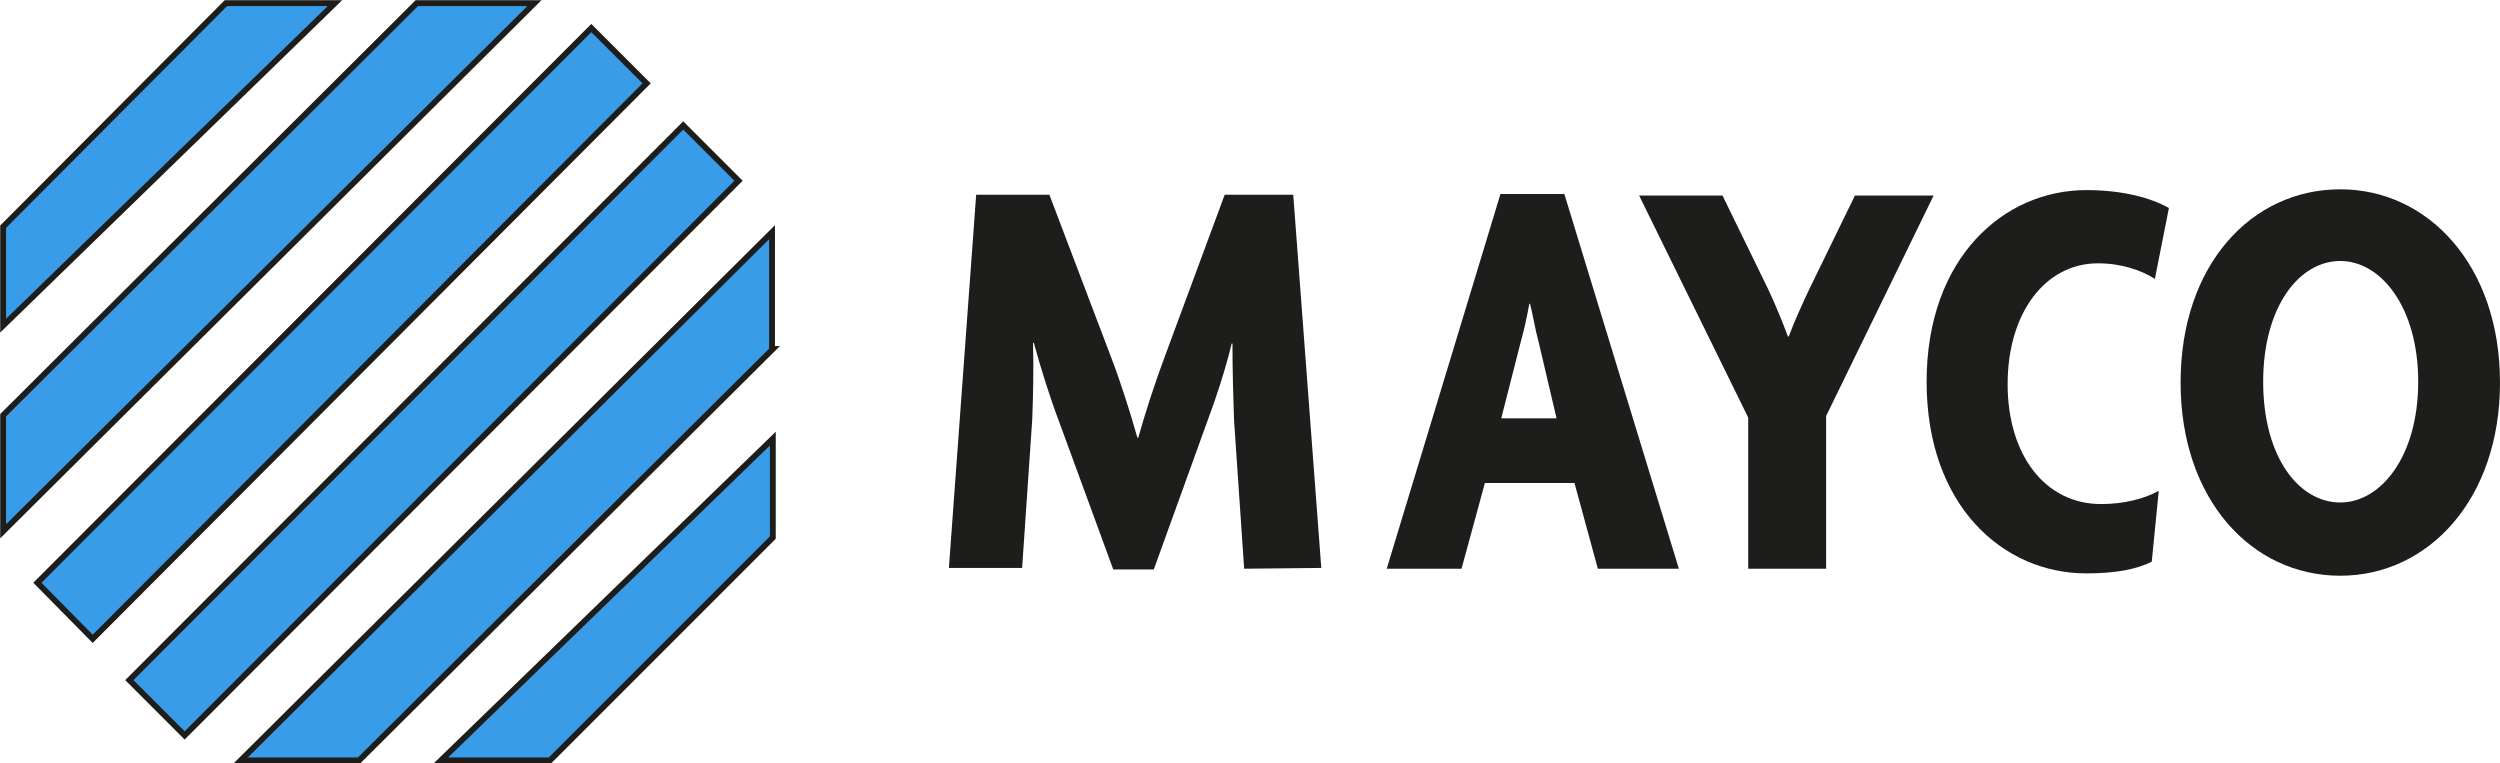 <?xml version="1.0" encoding="utf-8"?>
<!-- Generator: Adobe Illustrator 27.0.1, SVG Export Plug-In . SVG Version: 6.00 Build 0)  -->
<svg version="1.1" id="Layer_1" xmlns="http://www.w3.org/2000/svg" xmlns:xlink="http://www.w3.org/1999/xlink" x="0px" y="0px"
	 viewBox="0 0 320.9 98" style="enable-background:new 0 0 320.9 98;" xml:space="preserve">
<style type="text/css">
	.st0{fill:#399CE9;stroke:#1D1D1B;stroke-width:0.75;stroke-miterlimit:46.037;}
	.st1{fill:#1D1D1B;}
</style>
<g>
	<path class="st0" d="M0.4,29.1L29,0.4h14L0.4,41.8V29.1z"/>
	<path class="st0" d="M0.4,53.3L53.5,0.4h15.1L0.4,68.2V53.3z"/>
	<path class="st0" d="M4.8,74.8L75.9,3.6l7.1,7.1L11.9,82L4.8,74.8z"/>
	<path class="st0" d="M99.2,69L70.6,97.6h-14l42.6-41.3V69z"/>
	<path class="st0" d="M99.2,44.8L46.1,97.6H30.9l68.2-67.8V44.8z"/>
	<path class="st0" d="M94.8,23.2L23.7,94.4l-7.1-7.1l71.1-71.2L94.8,23.2z"/>
</g>
<path class="st1" d="M159.7,73l-1.3-19.1c-0.1-2.8-0.2-6.4-0.2-9.8h-0.1c-0.8,3.3-2,7-3.1,9.9l-6.9,19.1h-5.2L135.9,54
	c-1.1-2.9-2.3-6.7-3.2-10h-0.1c0.1,3.5,0,7.1-0.1,9.8l-1.3,19.1h-9.4l3.5-47.9h9.4l7.9,20.8c1.2,3.1,2.5,7.2,3.4,10.4h0.1
	c0.9-3.2,2.2-7.2,3.4-10.4l7.7-20.8h8.8l3.6,47.9L159.7,73L159.7,73z"/>
<path class="st1" d="M205.1,73l-3-11h-11.5l-3,11H178l14.6-48.1h8.2L215.5,73H205.1z M197.5,43.9c-0.4-1.4-0.7-3.3-1.1-4.9h-0.1
	c-0.3,1.7-0.7,3.5-1.1,4.9l-2.5,9.8h7.1L197.5,43.9z"/>
<path class="st1" d="M234.4,53.4v19.6h-10V53.6l-14-28.5h10.7l5.9,12.1c0.8,1.7,1.8,4.1,2.5,6h0.1c0.7-1.9,1.8-4.3,2.6-6l5.9-12.1
	h10.1L234.4,53.4z"/>
<path class="st1" d="M276.6,35.8c-1.7-1.1-4.3-2-7.3-2c-6.8,0-11.6,6.4-11.6,15.5s4.8,15.4,12,15.4c3,0,5.6-0.7,7.4-1.7l-0.9,9.1
	c-2,1-4.7,1.5-8.4,1.5c-10.7,0-20.5-8.7-20.5-24.6s9.9-24.6,20.5-24.6c4.7,0,8.3,1,10.6,2.3L276.6,35.8z"/>
<path class="st1" d="M300.4,73.9c-11.4,0-20.5-9.8-20.5-24.8c0-15.1,9.1-24.8,20.5-24.8c11.3,0,20.5,9.8,20.5,24.8
	C320.9,64.1,311.7,73.9,300.4,73.9z M300.4,33.5c-5.3,0-9.9,5.9-9.9,15.5c0,9.7,4.6,15.5,9.9,15.5c5.2,0,10-5.9,10-15.5
	C310.4,39.4,305.6,33.5,300.4,33.5z"/>
</svg>
